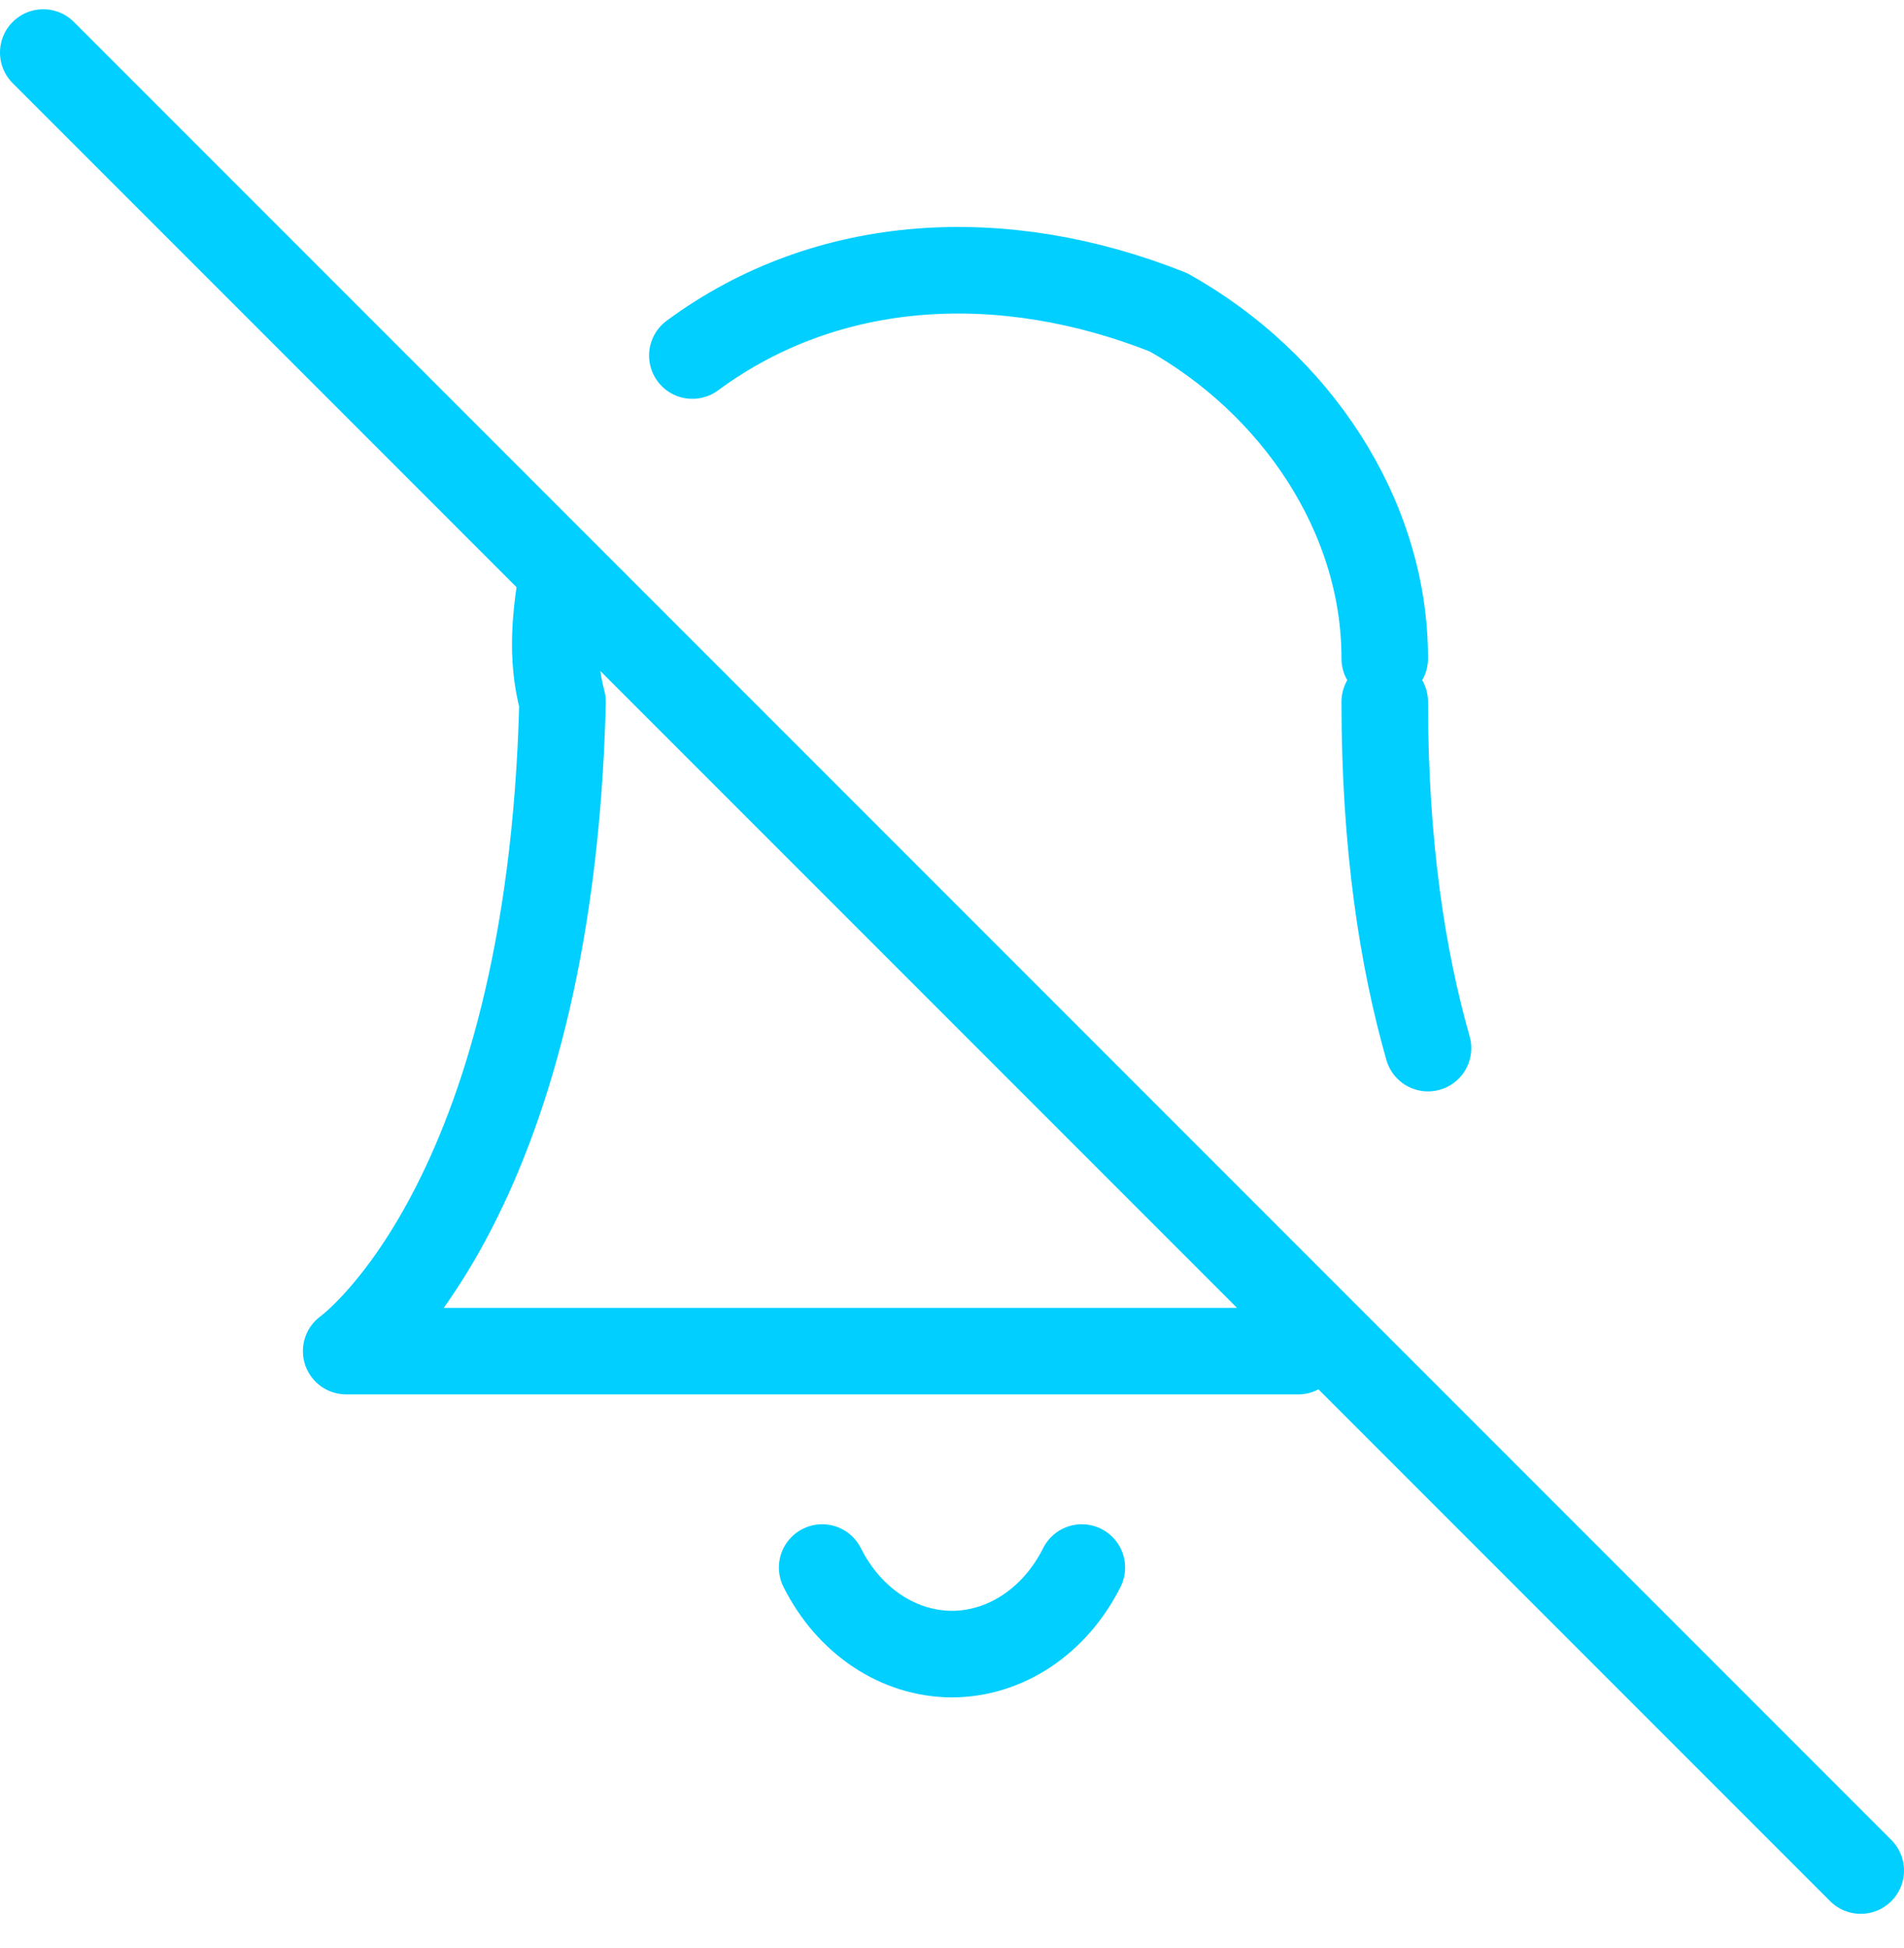 <?xml version="1.0" encoding="UTF-8"?>
<svg width="44px" height="45px" viewBox="0 0 44 45" version="1.1" xmlns="http://www.w3.org/2000/svg" xmlns:xlink="http://www.w3.org/1999/xlink">
    <!-- Generator: Sketch 61.1 (89650) - https://sketch.com -->
    <title>svg/bright/bell-off</title>
    <desc>Created with Sketch.</desc>
    <g id="**-Sticker-Sheets" stroke="none" stroke-width="1" fill="none" fill-rule="evenodd" stroke-linecap="round" stroke-linejoin="round">
        <g id="sticker-sheet--all--page-1" transform="translate(-711, -2825)" stroke="#00CFFF" stroke-width="2">
            <g id="icon-preview-row-copy-28" transform="translate(0, 2805)">
                <g id="Icon-Row">
                    <g id="bell-off" transform="translate(709, 18.214)">
                        <path d="M27,38 C26.38,39.237 25.237,39.996 24,40 C22.763,39.996 21.62,39.237 21,38 M15,15 C14.85,15.945 14.712,16.928 15,18 C14.714,29.648 10,33 10,33 L32,33 M34,18 C34,21.32 34.414,23.946 35,26 M34,17 C34.006,13.683 31.919,10.633 29,9 C25.223,7.499 21.159,7.67 18,10 M3,3 L45,45"></path>
                    </g>
                </g>
            </g>
        </g>
    </g>
</svg>